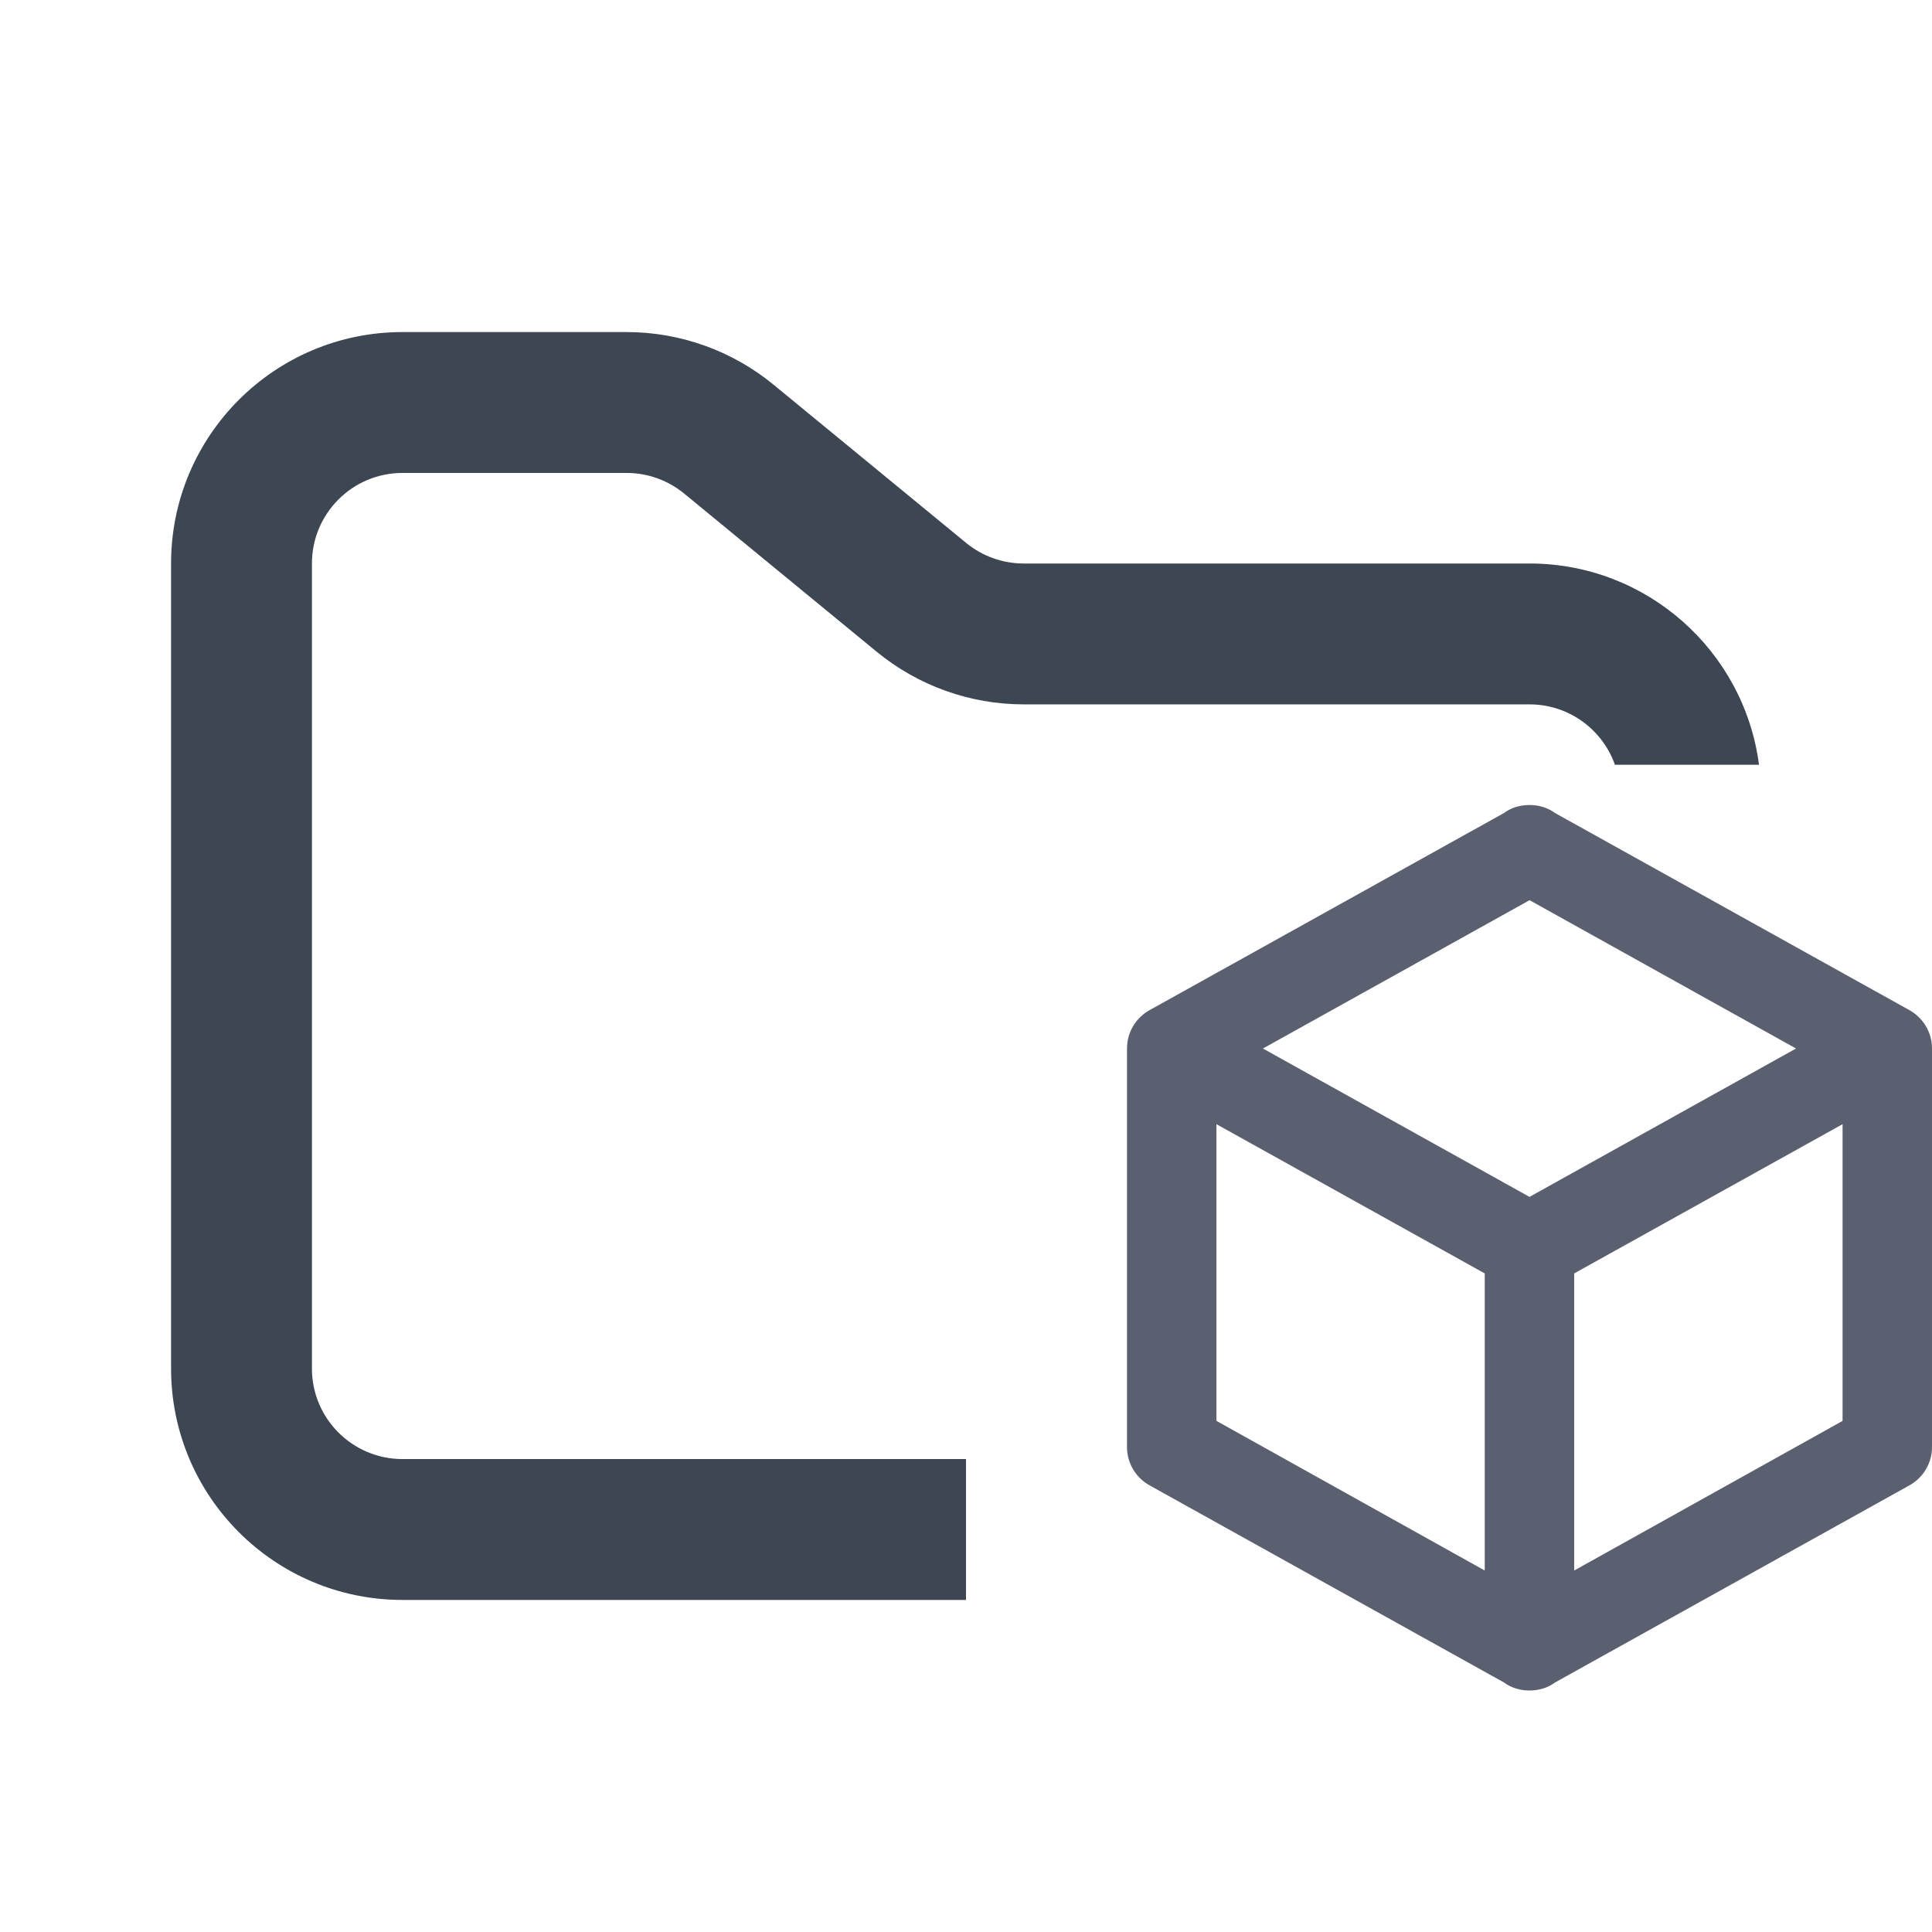 <svg width="48" height="48" viewBox="0 0 48 48" fill="none" xmlns="http://www.w3.org/2000/svg">
<path fill-rule="evenodd" clip-rule="evenodd" d="M10 8.25C6.824 8.25 4.25 10.824 4.25 14V34C4.25 37.176 6.824 39.75 10 39.75H24V36.25H10C8.757 36.25 7.75 35.243 7.75 34V14C7.75 12.757 8.757 11.75 10 11.75H15.568C16.089 11.75 16.593 11.931 16.996 12.261L21.782 16.193C22.811 17.038 24.101 17.5 25.432 17.5H38C38.98 17.5 39.813 18.126 40.122 19H43.702C43.334 16.179 40.921 14 38 14H25.432C24.911 14 24.407 13.819 24.004 13.489L19.218 9.557C18.189 8.712 16.899 8.25 15.568 8.25H10Z" fill="#3D4653"/>
<path fill-rule="evenodd" clip-rule="evenodd" d="M48 35.95C48.001 36.149 47.946 36.345 47.842 36.516C47.738 36.687 47.589 36.826 47.411 36.919L38.632 41.802C38.456 41.934 38.232 42 38 42C37.768 42 37.544 41.934 37.368 41.802L28.589 36.919C28.411 36.826 28.262 36.687 28.158 36.516C28.054 36.345 27.999 36.149 28 35.95V26.05C28 25.632 28.232 25.269 28.589 25.081L37.368 20.198C37.544 20.066 37.766 20 38 20C38.234 20 38.456 20.066 38.632 20.198L47.411 25.081C47.589 25.174 47.738 25.314 47.842 25.484C47.946 25.655 48 25.851 48 26.05V35.95ZM38 22.366L31.377 26.05L38 29.736L44.622 26.05L38 22.364M30.222 35.301L36.888 39.019V31.638L30.222 27.93V35.301ZM45.778 35.302V27.93L39.11 31.638V39.019L45.778 35.302Z" fill="#5B6071"/>
</svg>
